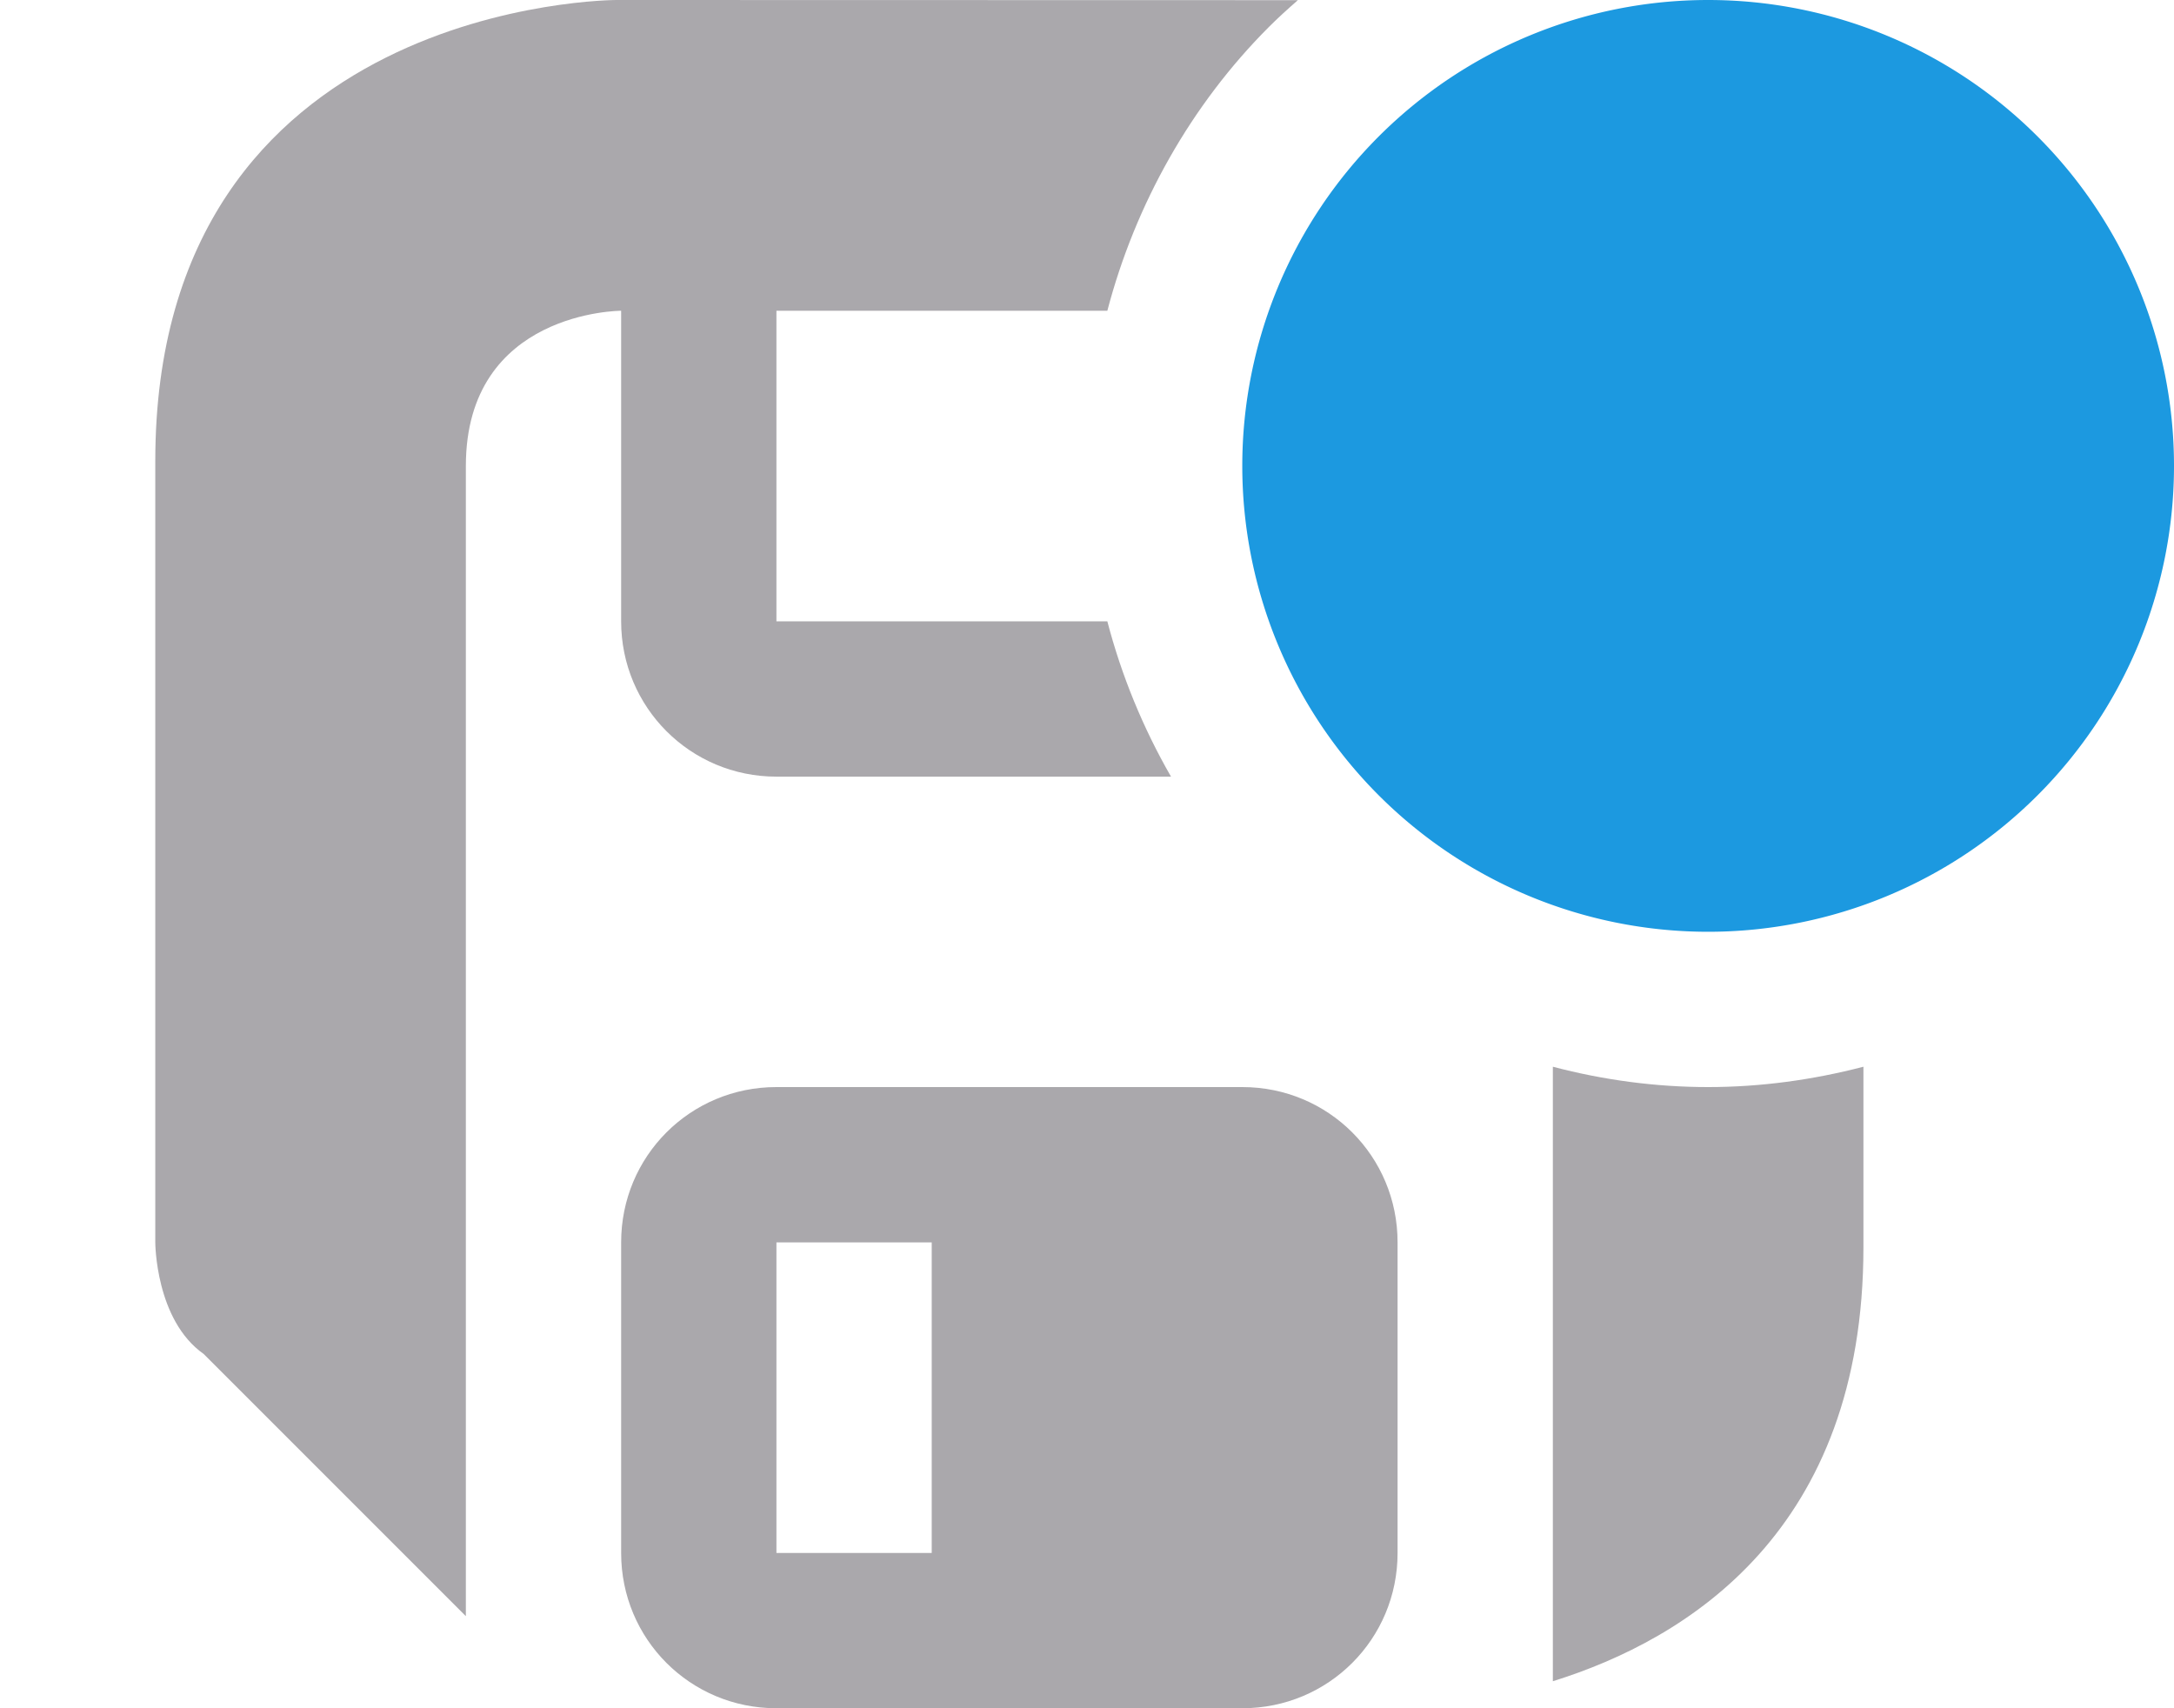 <svg height="11" viewBox="0 0 14 11" width="14" xmlns="http://www.w3.org/2000/svg"><path d="m3.969 0s-2.969 0-2.969 2.969v5.031s0.0.5.312.719l1.688 1.688v-7.406c0-1 1-1 1-1v2c0 .554.446 1 1 1h2.541c-.18-.313-.319-.651-.41-1h-2.131v-2h2.131c.18-.686.539-1.326 1.041-1.828.06-.06.122-.116.186-.172zm6.031 6.869v1.131 2.826c.873-.272 2-.974 2-2.795v-1.162c-.326.085-.663.131-1 .131-.337 0-.674-.045-1-.131zm-5 .131c-.555 0-1 .445-1 1v2c0 .555.445 1 1 1h3c.555 0 1-.445 1-1v-2c0-.555-.445-1-1-1zm0 1h1v2h-1z" fill="#aaa8ac"/><path d="m14 3a3 3 0 0 1 -3 3 3 3 0 0 1 -3-3 3 3 0 0 1 3-3 3 3 0 0 1 3 3z" fill="#1c99e0"/></svg>